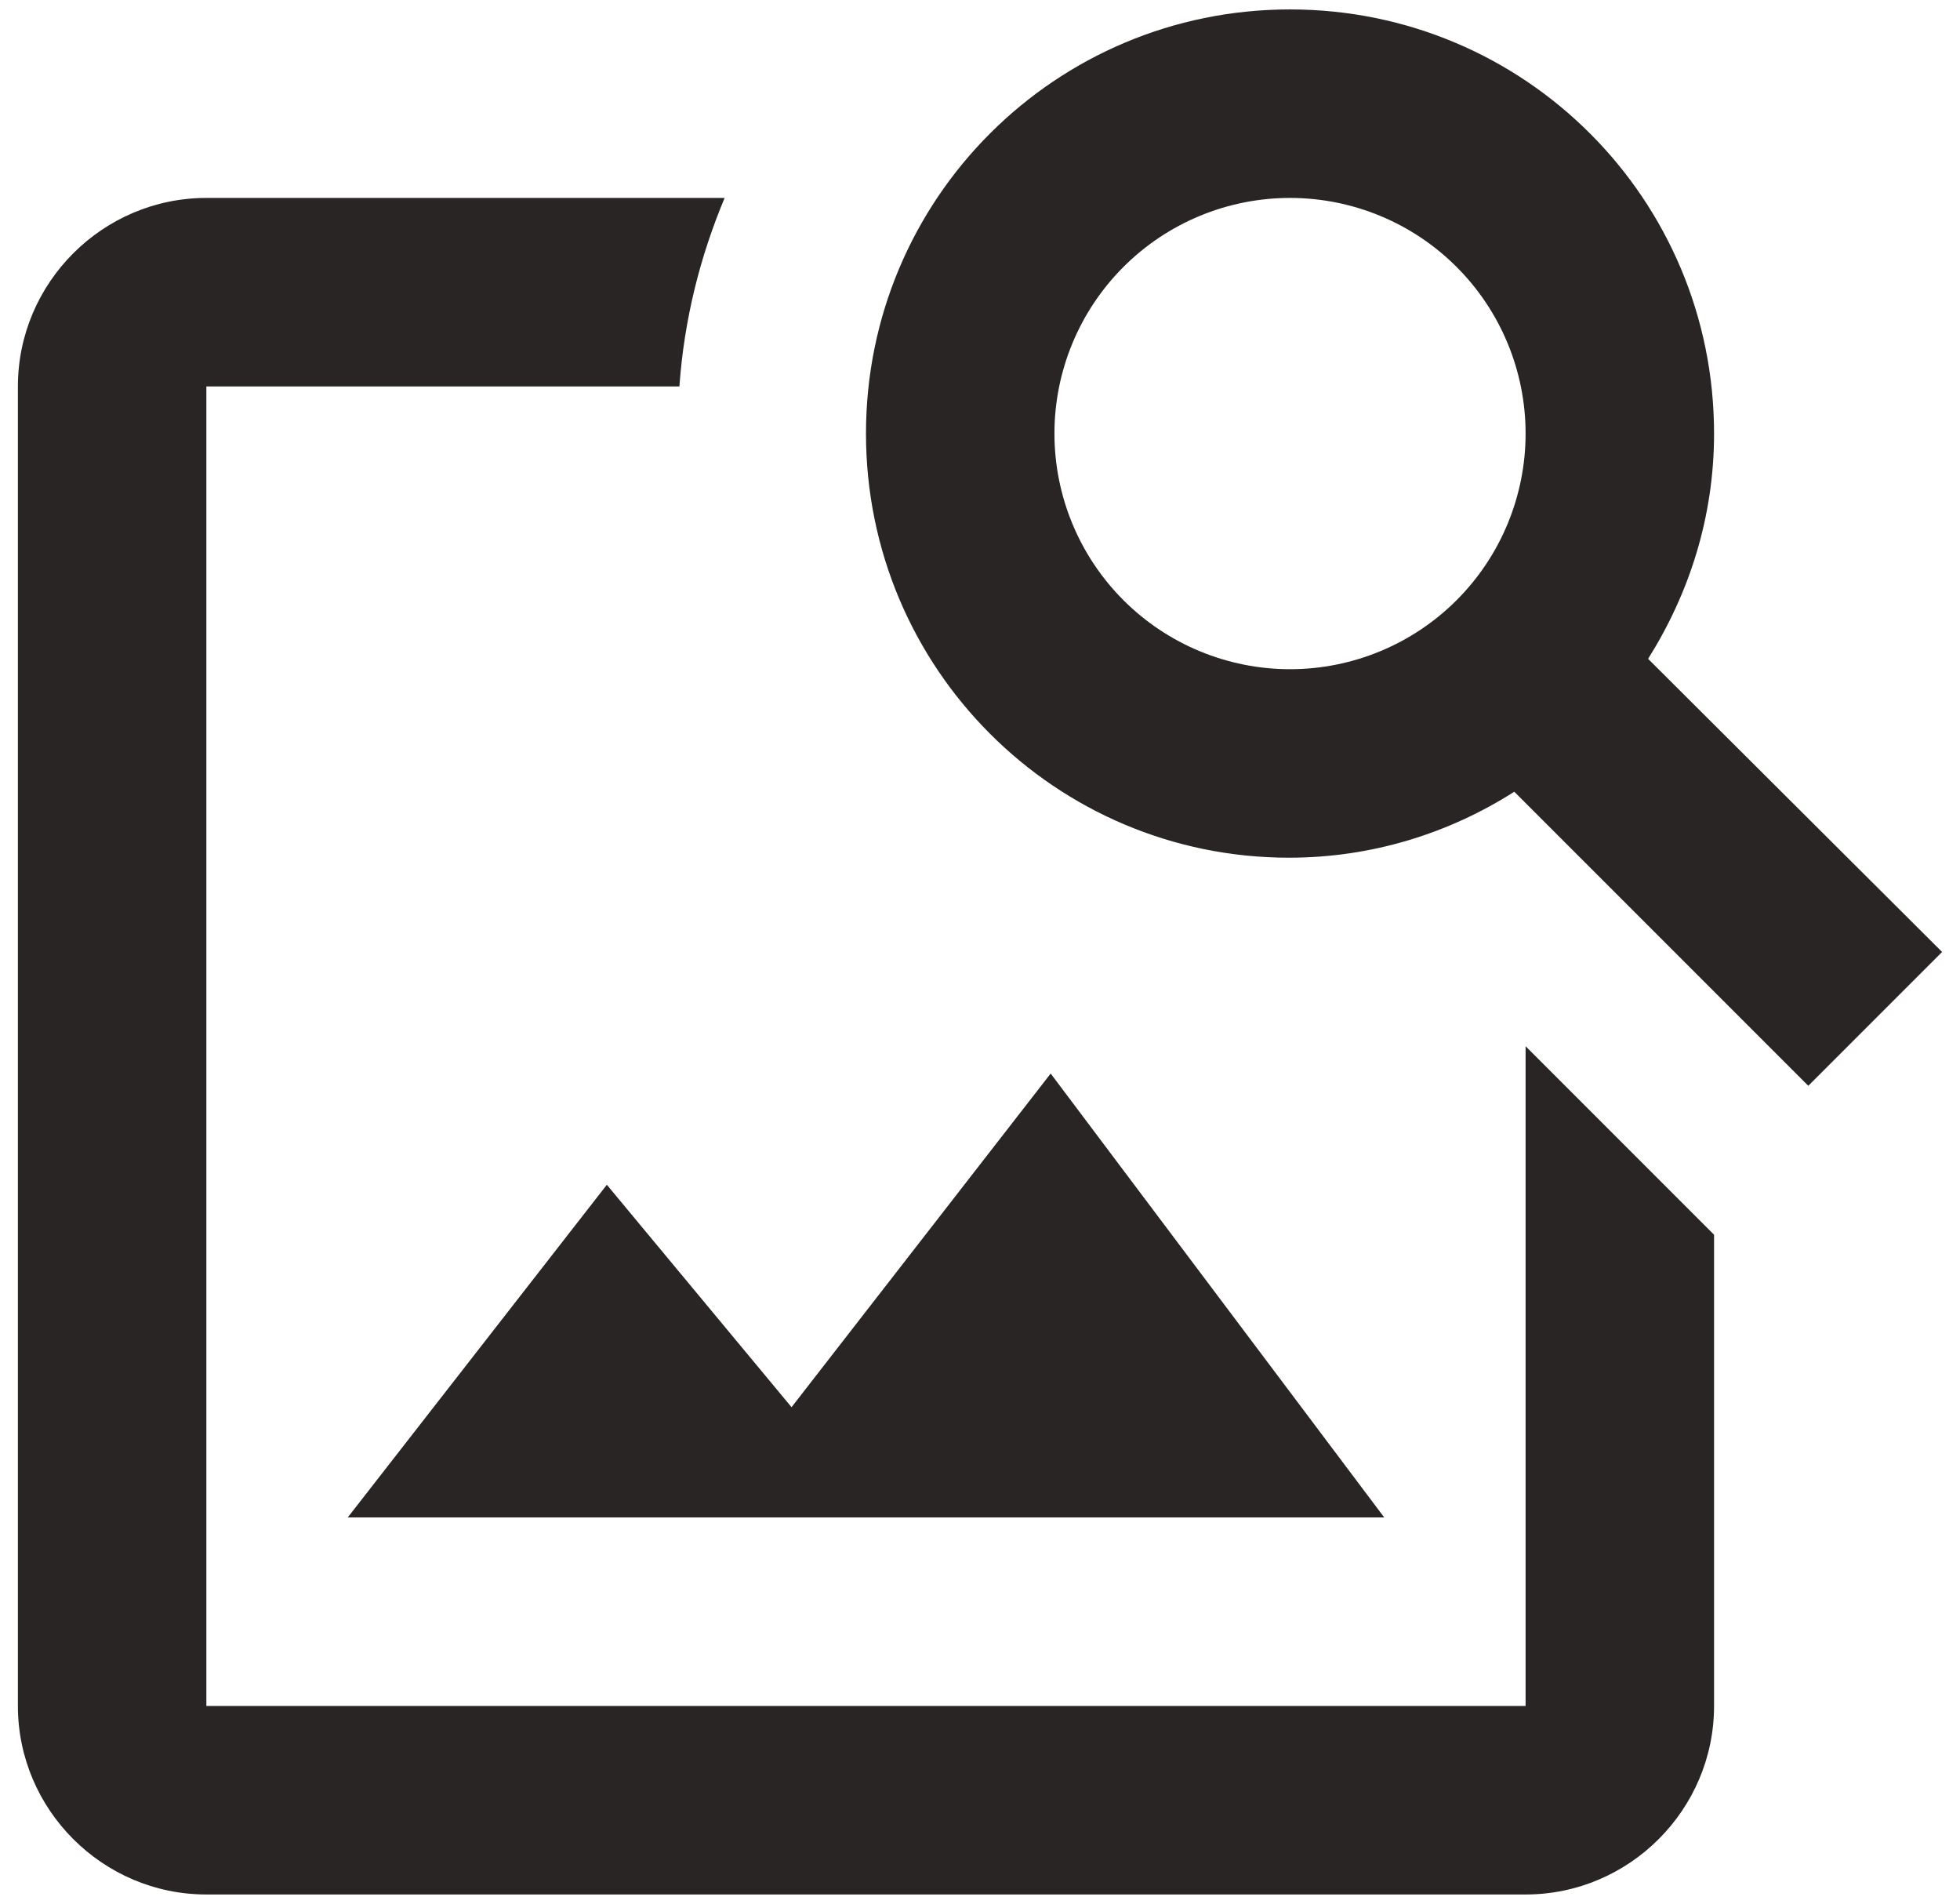 <svg width="104" height="101" viewBox="0 0 104 101" fill="none" xmlns="http://www.w3.org/2000/svg">
<path d="M80.95 55.5V90.5H10.95V20.5H36.05C36.3 16.95 37.15 13.6 38.45 10.5H10.95C5.45 10.5 0.95 15 0.95 20.5V90.5C0.95 96 5.45 100.5 10.95 100.5H80.95C86.45 100.5 90.95 96 90.95 90.5V65.5L80.95 55.5ZM73.45 80.5H18.45L32.2 62.85L42 74.65L55.75 56.95L73.45 80.5ZM87.45 34.95C89.65 31.45 90.95 27.4 90.95 23C90.95 10.55 80.9 0.5 68.45 0.5C56 0.5 45.95 10.55 45.95 23C45.95 35.45 56 45.5 68.4 45.5C72.8 45.5 76.9 44.2 80.35 42L95.95 57.6L103.05 50.5L87.45 34.95ZM68.45 35.5C65.135 35.5 61.955 34.183 59.611 31.839C57.267 29.495 55.95 26.315 55.95 23C55.95 19.685 57.267 16.505 59.611 14.161C61.955 11.817 65.135 10.5 68.45 10.5C71.765 10.5 74.945 11.817 77.289 14.161C79.633 16.505 80.95 19.685 80.95 23C80.95 26.315 79.633 29.495 77.289 31.839C74.945 34.183 71.765 35.5 68.45 35.5Z" fill="#292524"/>
</svg>

